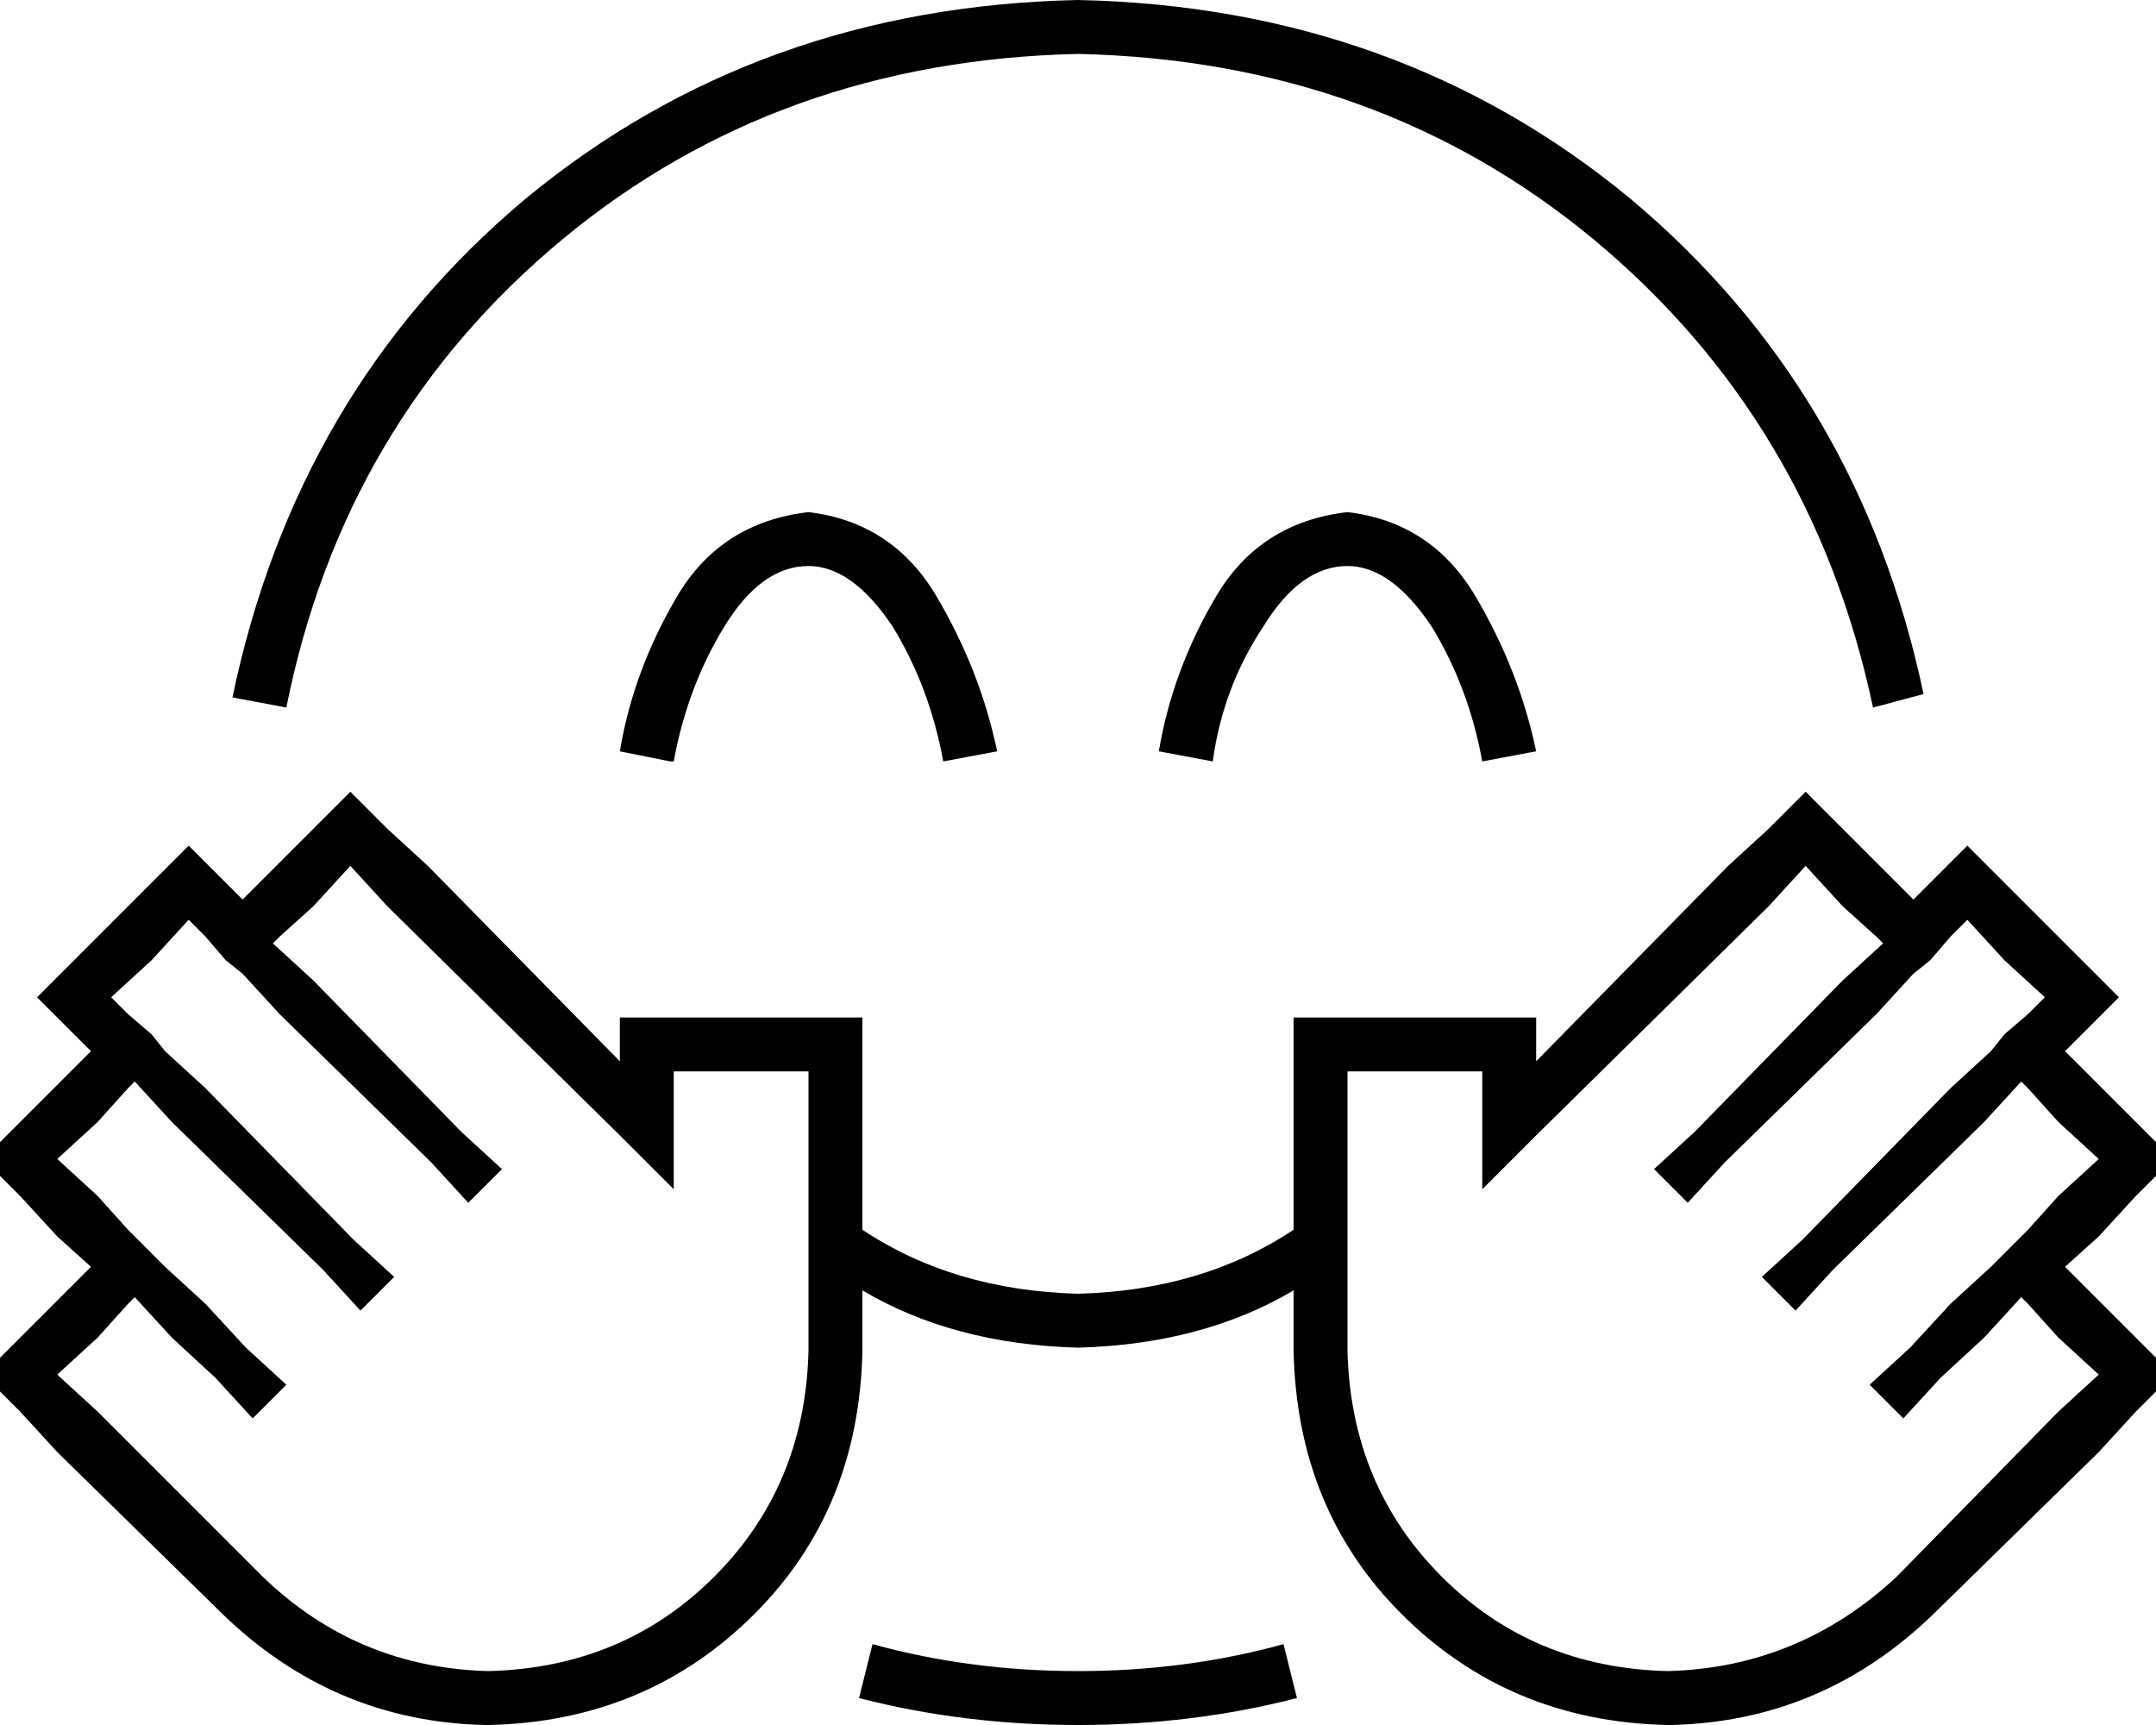 <svg xmlns="http://www.w3.org/2000/svg" viewBox="0 0 640 512">
  <path d="M 320 16 Q 409 18 473 71 L 473 71 L 473 71 Q 538 125 556 210 L 571 206 L 571 206 Q 552 116 484 59 Q 415 2 320 0 Q 225 2 156 59 Q 88 116 69 207 L 85 210 L 85 210 Q 102 125 167 71 Q 231 18 320 16 L 320 16 Z M 259 488 L 255 504 L 259 488 L 255 504 Q 286 512 320 512 Q 354 512 385 504 L 381 488 L 381 488 Q 352 496 320 496 Q 288 496 259 488 L 259 488 Z M 256 365 L 256 338 L 256 365 L 256 338 L 256 318 L 256 318 L 256 302 L 256 302 L 240 302 L 184 302 L 184 315 L 184 315 L 127 257 L 127 257 L 115 246 L 115 246 L 104 235 L 104 235 L 93 246 L 93 246 L 72 267 L 72 267 L 67 262 L 67 262 L 56 251 L 56 251 L 45 262 L 45 262 L 22 285 L 22 285 L 11 296 L 11 296 L 22 307 L 22 307 L 27 312 L 27 312 L 6 333 L 6 333 L 0 339 L 0 339 L 0 349 L 0 349 L 6 355 L 6 355 L 17 367 L 17 367 L 27 376 L 27 376 L 6 397 L 6 397 L 0 403 L 0 403 L 0 413 L 0 413 L 6 419 L 6 419 L 17 431 L 17 431 L 66 479 L 66 479 Q 99 511 144 512 L 145 512 L 145 512 Q 192 511 224 479 Q 255 448 256 401 L 256 388 L 256 388 L 256 383 L 256 383 Q 283 399 320 400 Q 357 399 384 383 L 384 388 L 384 388 L 384 401 L 384 401 Q 385 448 416 479 Q 448 511 495 512 L 496 512 L 496 512 Q 541 511 574 479 L 623 431 L 623 431 L 634 419 L 634 419 L 640 413 L 640 413 L 640 403 L 640 403 L 634 397 L 634 397 L 613 376 L 613 376 L 623 367 L 623 367 L 634 355 L 634 355 L 640 349 L 640 349 L 640 339 L 640 339 L 634 333 L 634 333 L 613 312 L 613 312 L 618 307 L 618 307 L 629 296 L 629 296 L 618 285 L 618 285 L 595 262 L 595 262 L 584 251 L 584 251 L 573 262 L 573 262 L 568 267 L 568 267 L 547 246 L 547 246 L 536 235 L 536 235 L 525 246 L 525 246 L 513 257 L 513 257 L 456 315 L 456 315 L 456 302 L 456 302 L 440 302 L 384 302 L 384 318 L 384 318 L 384 338 L 384 338 L 384 365 L 384 365 Q 357 383 320 384 Q 283 383 256 365 L 256 365 Z M 200 226 Q 204 204 215 186 Q 226 168 240 168 Q 253 168 265 186 Q 276 204 280 226 L 296 223 L 296 223 Q 291 199 278 177 Q 265 155 240 152 Q 214 155 201 177 Q 188 199 184 223 L 199 226 L 200 226 Z M 375 186 Q 386 168 400 168 Q 413 168 425 186 Q 436 204 440 226 L 456 223 L 456 223 Q 451 199 438 177 Q 425 155 400 152 Q 374 155 361 177 Q 348 199 344 223 L 360 226 L 360 226 Q 363 204 375 186 L 375 186 Z M 128 345 L 139 357 L 128 345 L 139 357 L 149 347 L 149 347 L 137 336 L 137 336 L 93 291 L 93 291 L 81 280 L 81 280 L 83 278 L 83 278 L 93 269 L 93 269 L 104 257 L 104 257 L 115 269 L 115 269 L 184 337 L 184 337 L 185 338 L 185 338 L 200 353 L 200 353 L 200 338 L 200 338 L 200 334 L 200 334 L 200 331 L 200 331 L 200 318 L 200 318 L 216 318 L 240 318 L 240 334 L 240 334 L 240 338 L 240 338 L 240 368 L 240 368 L 240 388 L 240 388 L 240 401 L 240 401 Q 239 441 212 468 Q 185 495 145 496 Q 106 495 78 468 L 29 419 L 29 419 L 17 408 L 17 408 L 29 397 L 29 397 L 38 387 L 38 387 L 40 385 L 40 385 L 51 397 L 51 397 L 64 409 L 64 409 L 75 421 L 75 421 L 85 411 L 85 411 L 73 400 L 73 400 L 61 387 L 61 387 L 49 376 L 49 376 L 38 365 L 38 365 L 29 355 L 29 355 L 17 344 L 17 344 L 29 333 L 29 333 L 38 323 L 38 323 L 40 321 L 40 321 L 51 333 L 51 333 L 96 377 L 96 377 L 107 389 L 107 389 L 117 379 L 117 379 L 105 368 L 105 368 L 61 323 L 61 323 L 49 312 L 49 312 L 45 307 L 45 307 L 38 301 L 38 301 L 33 296 L 33 296 L 45 285 L 45 285 L 56 273 L 56 273 L 61 278 L 61 278 L 67 285 L 67 285 L 72 289 L 72 289 L 83 301 L 83 301 L 128 345 L 128 345 Z M 512 345 L 557 301 L 512 345 L 557 301 L 568 289 L 568 289 L 573 285 L 573 285 L 579 278 L 579 278 L 584 273 L 584 273 L 595 285 L 595 285 L 607 296 L 607 296 L 602 301 L 602 301 L 595 307 L 595 307 L 591 312 L 591 312 L 579 323 L 579 323 L 535 368 L 535 368 L 523 379 L 523 379 L 533 389 L 533 389 L 544 377 L 544 377 L 589 333 L 589 333 L 600 321 L 600 321 L 602 323 L 602 323 L 611 333 L 611 333 L 623 344 L 623 344 L 611 355 L 611 355 L 602 365 L 602 365 L 591 376 L 591 376 L 579 387 L 579 387 L 567 400 L 567 400 L 555 411 L 555 411 L 565 421 L 565 421 L 576 409 L 576 409 L 589 397 L 589 397 L 600 385 L 600 385 L 602 387 L 602 387 L 611 397 L 611 397 L 623 408 L 623 408 L 611 419 L 611 419 L 563 468 L 563 468 Q 534 495 495 496 Q 455 495 428 468 Q 401 441 400 401 L 400 388 L 400 388 L 400 368 L 400 368 L 400 338 L 400 338 L 400 334 L 400 334 L 400 318 L 400 318 L 416 318 L 440 318 L 440 331 L 440 331 L 440 334 L 440 334 L 440 338 L 440 338 L 440 353 L 440 353 L 455 338 L 455 338 L 456 337 L 456 337 L 525 269 L 525 269 L 536 257 L 536 257 L 547 269 L 547 269 L 557 278 L 557 278 L 559 280 L 559 280 L 547 291 L 547 291 L 503 336 L 503 336 L 491 347 L 491 347 L 501 357 L 501 357 L 512 345 L 512 345 Z" />
</svg>